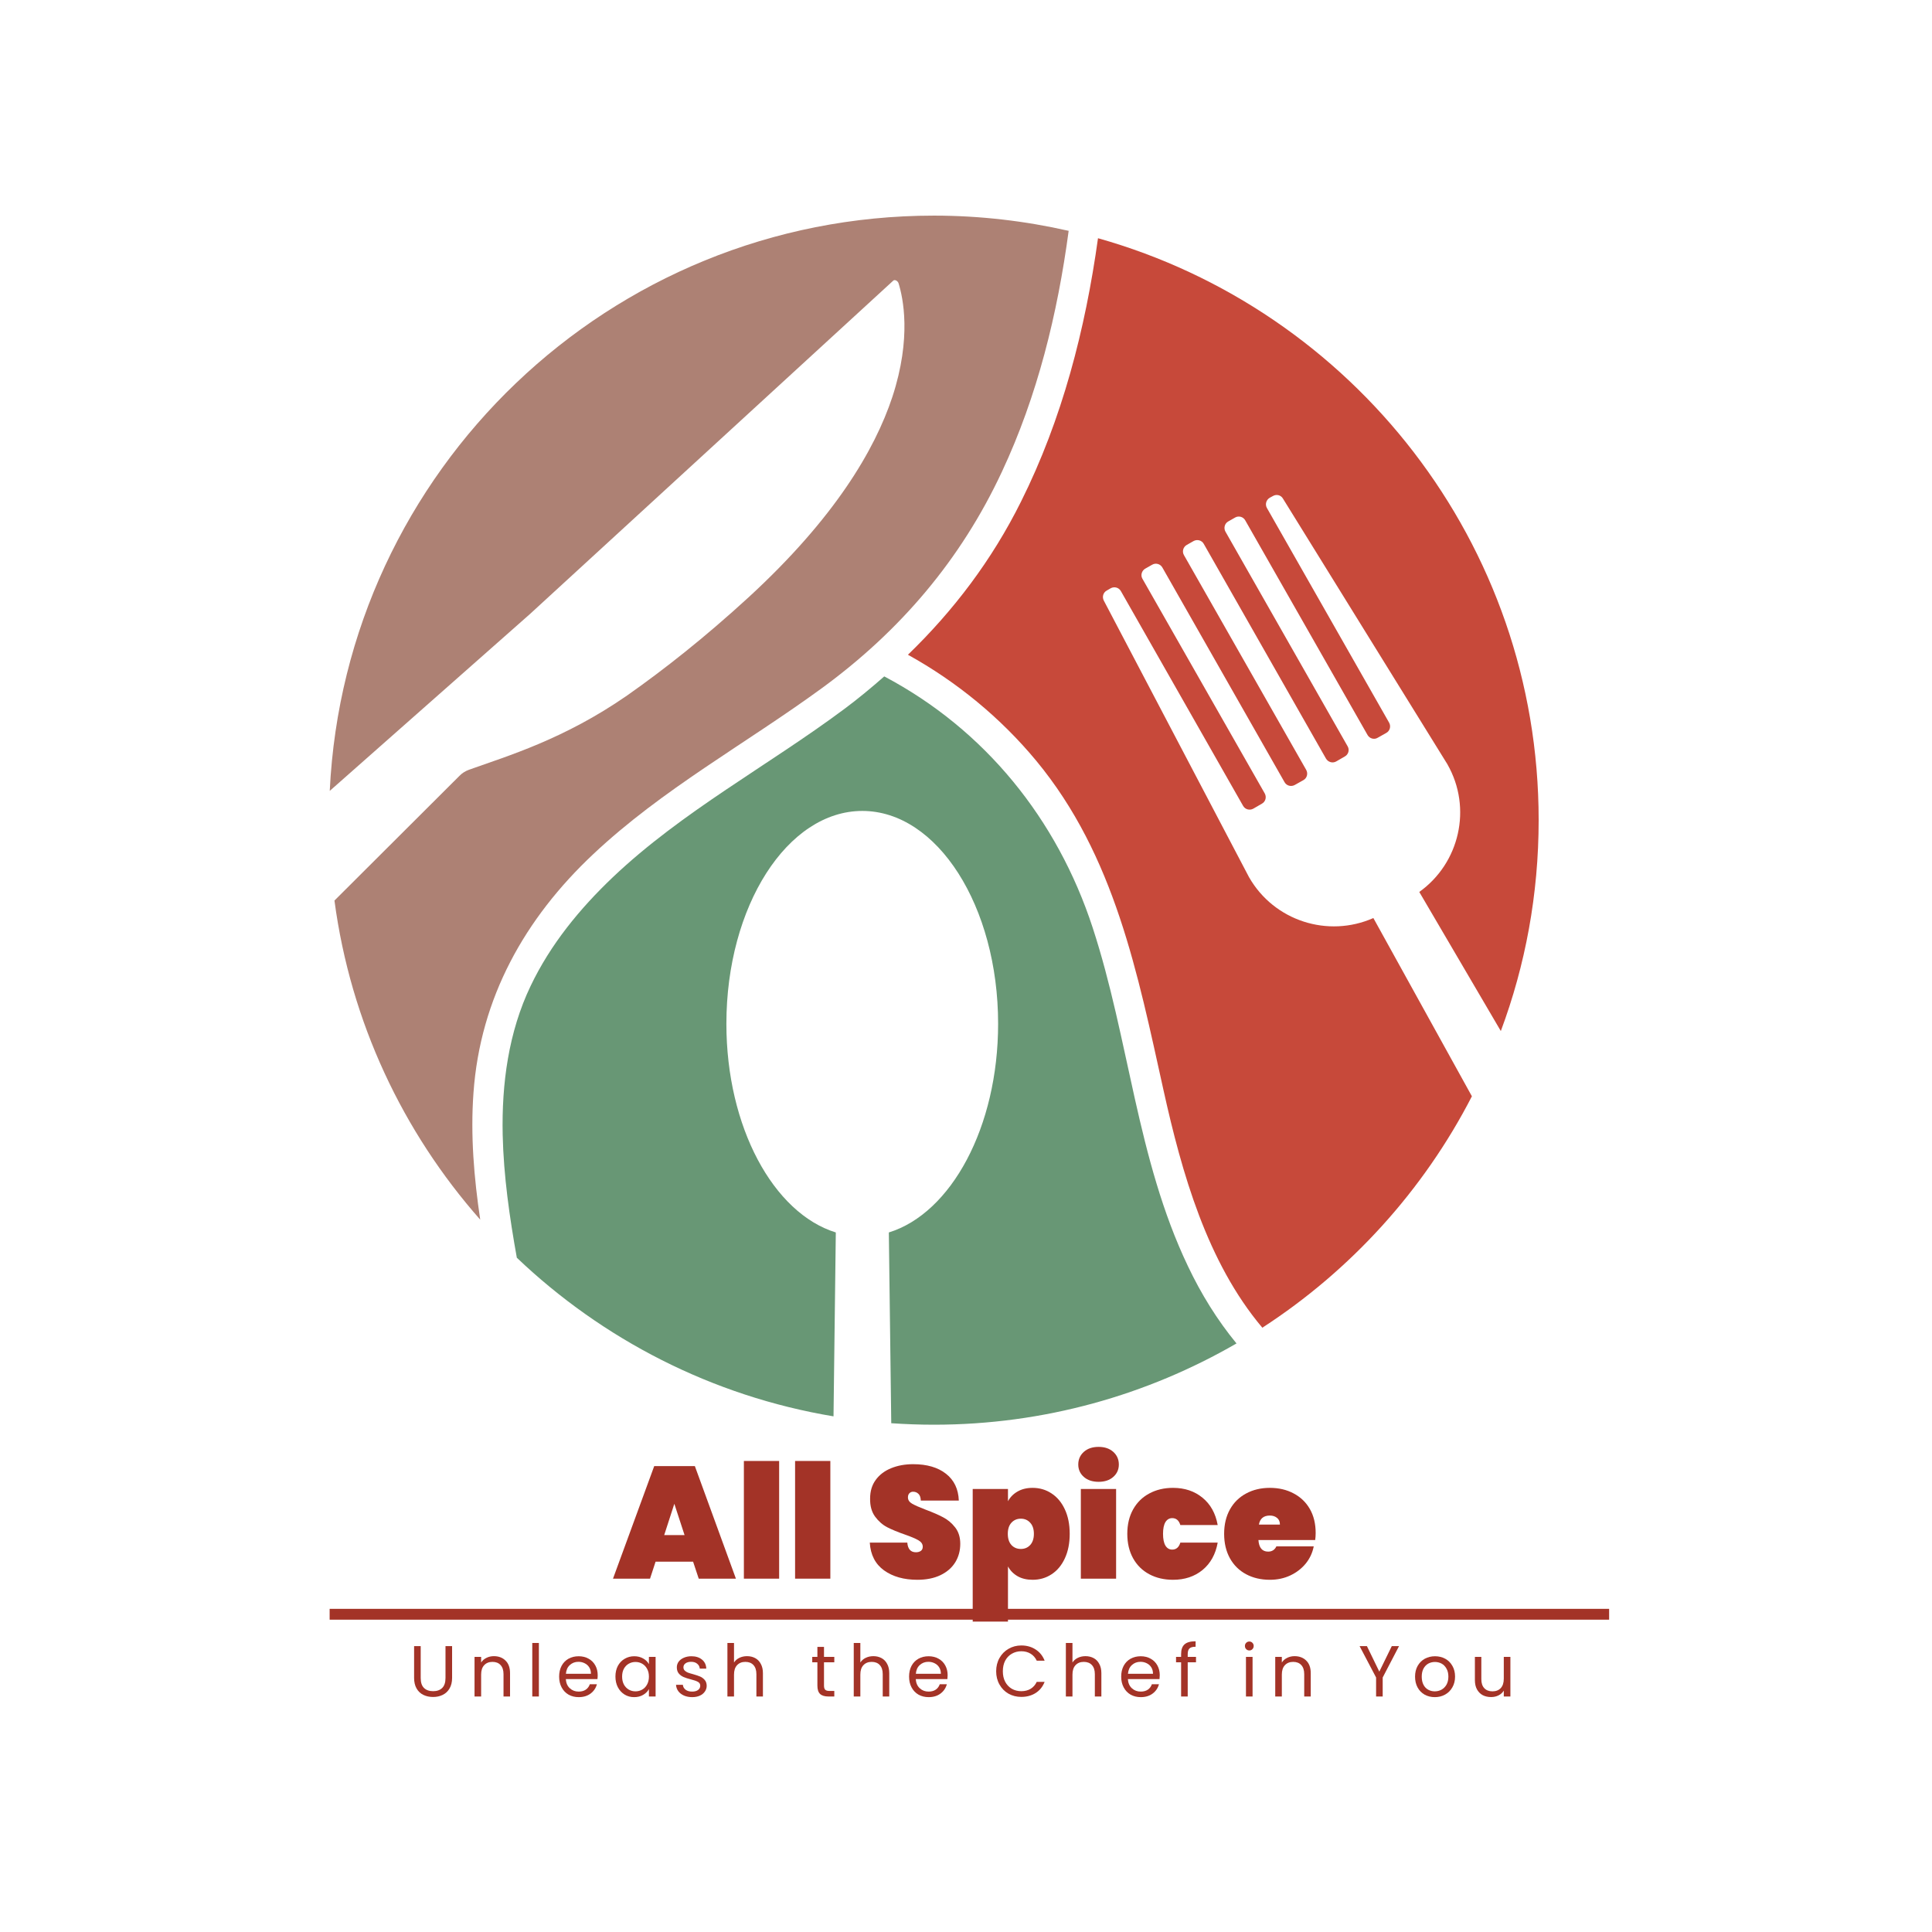 <?xml version="1.0" encoding="UTF-8" standalone="no"?>
<svg
   width="500"
   zoomAndPan="magnify"
   viewBox="0 0 375 375"
   height="500"
   preserveAspectRatio="xMidYMid meet"
   version="1.0"
   id="svg102"
   sodipodi:docname="asVertLogo.svg"
   inkscape:version="1.3 (0e150ed6c4, 2023-07-21)"
   xmlns:inkscape="http://www.inkscape.org/namespaces/inkscape"
   xmlns:sodipodi="http://sodipodi.sourceforge.net/DTD/sodipodi-0.dtd"
   xmlns="http://www.w3.org/2000/svg"
   xmlns:svg="http://www.w3.org/2000/svg">
  <sodipodi:namedview
     id="namedview102"
     pagecolor="#ffffff"
     bordercolor="#000000"
     borderopacity="0.25"
     inkscape:showpageshadow="2"
     inkscape:pageopacity="0.0"
     inkscape:pagecheckerboard="0"
     inkscape:deskcolor="#d1d1d1"
     inkscape:zoom="0.706"
     inkscape:cx="325.77904"
     inkscape:cy="146.60057"
     inkscape:window-width="1920"
     inkscape:window-height="991"
     inkscape:window-x="-9"
     inkscape:window-y="-9"
     inkscape:window-maximized="1"
     inkscape:current-layer="svg102" />
  <defs
     id="defs3">
    <g
       id="g1" />
    <clipPath
       id="5a0e60deb8">
      <path
         d="M 64 41.852 L 208 41.852 L 208 237 L 64 237 Z M 64 41.852 "
         clip-rule="nonzero"
         id="path1" />
    </clipPath>
    <clipPath
       id="3d44e4a8bf">
      <path
         d="M 176 46 L 298.672 46 L 298.672 258 L 176 258 Z M 176 46 "
         clip-rule="nonzero"
         id="path2" />
    </clipPath>
    <clipPath
       id="7a13e933b5">
      <path
         d="M 97 131 L 241 131 L 241 276.539 L 97 276.539 Z M 97 131 "
         clip-rule="nonzero"
         id="path3" />
    </clipPath>
  </defs>
  <g
     clip-path="url(#5a0e60deb8)"
     id="g4">
    <path
       fill="#ad8174"
       d="M 207.426 44.805 C 205.281 60.863 201.363 76.871 194.469 91.57 C 186.5 108.648 174.719 122.465 159.539 133.562 C 144.777 144.348 128.555 153.172 115.18 165.762 C 101.855 178.27 93.211 193.703 91.902 212.113 C 91.301 220.414 92.008 228.617 93.211 236.738 C 78.215 219.738 68.051 198.375 64.918 174.797 L 89.16 150.613 C 89.684 150.066 90.309 149.676 91.016 149.414 C 98.539 146.723 109.484 143.484 121.711 135 C 128.895 129.957 136.812 123.719 145.328 115.91 C 161.996 100.582 169.805 87.316 173.203 77.055 C 176.992 65.512 175.266 57.73 174.402 54.961 C 174.246 54.516 173.672 54.203 173.387 54.465 L 162.23 64.703 L 102.875 119.172 L 64.004 153.512 C 66.98 91.336 118.34 41.852 181.273 41.852 C 190.262 41.852 199.012 42.895 207.426 44.805 Z M 207.426 44.805 "
       fill-opacity="1"
       fill-rule="nonzero"
       id="path4" />
  </g>
  <g
     clip-path="url(#3d44e4a8bf)"
     id="g5">
    <path
       fill="#c7493a"
       d="M 280.941 148.344 L 249.016 96.77 C 248.625 96.09 247.762 95.879 247.082 96.273 L 246.457 96.613 C 245.75 97.031 245.516 97.918 245.906 98.598 L 269.629 140.273 C 270.02 140.98 269.785 141.867 269.078 142.258 L 267.406 143.199 C 266.727 143.617 265.84 143.355 265.449 142.676 L 241.699 101 C 241.309 100.293 240.422 100.059 239.742 100.449 L 238.41 101.207 C 237.703 101.598 237.469 102.488 237.859 103.191 L 261.582 144.871 C 261.973 145.547 261.738 146.438 261.031 146.828 L 259.359 147.793 C 258.68 148.188 257.793 147.949 257.375 147.246 L 233.652 105.57 C 233.262 104.863 232.375 104.629 231.668 105.02 L 230.336 105.777 C 229.656 106.168 229.395 107.059 229.812 107.762 L 253.535 149.438 C 253.926 150.145 253.691 151.031 252.984 151.426 L 251.312 152.363 C 250.609 152.754 249.719 152.52 249.328 151.816 L 225.605 110.137 C 225.215 109.461 224.328 109.199 223.621 109.617 L 222.289 110.375 C 221.609 110.766 221.348 111.652 221.742 112.332 L 245.488 154.008 C 245.879 154.715 245.645 155.602 244.938 155.992 L 243.266 156.961 C 242.562 157.352 241.672 157.117 241.281 156.41 L 217.562 114.734 C 217.168 114.031 216.281 113.793 215.574 114.188 L 214.816 114.629 C 214.137 114.996 213.879 115.855 214.242 116.562 L 242.43 170.25 C 247.289 178.766 257.766 182.082 266.57 178.191 L 285.695 212.789 C 276.289 231.07 262.18 246.582 245.02 257.707 C 234.281 244.988 229.395 227.648 225.844 211.641 C 220.801 188.898 216.387 166.125 201.156 147.691 C 194.23 139.332 185.715 132.336 176.23 127.086 C 185.113 118.496 192.535 108.703 198.176 97.367 C 206.172 81.363 210.664 63.918 213.121 46.238 C 262.469 60.133 298.652 105.41 298.652 159.18 C 298.652 173.594 296.066 187.383 291.309 200.125 L 275.48 173.125 C 283.289 167.562 285.797 156.855 280.938 148.344 Z M 280.941 148.344 "
       fill-opacity="1"
       fill-rule="nonzero"
       id="path5" />
  </g>
  <g
     clip-path="url(#7a13e933b5)"
     id="g6">
    <path
       fill="#689775"
       d="M 240.004 260.762 C 222.707 270.762 202.672 276.535 181.273 276.535 C 178.48 276.535 175.734 276.43 172.992 276.246 L 172.523 239.219 C 184.617 235.484 193.734 218.77 193.734 198.715 C 193.734 175.891 181.926 157.402 167.375 157.402 C 152.824 157.402 140.992 175.891 140.992 198.715 C 140.992 218.77 150.133 235.484 162.23 239.219 L 161.785 274.914 C 138.168 270.973 116.93 259.953 100.316 244.125 C 98.902 236.242 97.754 228.301 97.57 220.258 C 97.363 210.363 98.695 200.336 103.004 191.352 C 106.848 183.309 112.516 176.387 118.941 170.277 C 132.449 157.457 149.012 148.684 163.848 137.637 C 166.566 135.625 169.125 133.484 171.633 131.289 C 191.203 141.633 205.203 159.023 212.074 180.02 C 219.18 201.719 220.645 224.961 230.57 245.746 C 233.133 251.152 236.266 256.219 240.004 260.762 Z M 240.004 260.762 "
       fill-opacity="1"
       fill-rule="nonzero"
       id="path6" />
  </g>
  <g
     fill="#a33327"
     fill-opacity="1"
     id="g9">
    <g
       transform="translate(118.982, 306.417)"
       id="g8">
      <g
         id="g7">
        <path
           d="M 15.547 -3.297 L 8.266 -3.297 L 7.188 0 L 0 0 L 8 -21.844 L 15.891 -21.844 L 23.859 0 L 16.641 0 Z M 13.891 -8.453 L 11.906 -14.531 L 9.938 -8.453 Z M 13.891 -8.453 "
           id="path7" />
      </g>
    </g>
  </g>
  <g
     fill="#a33327"
     fill-opacity="1"
     id="g12">
    <g
       transform="translate(142.84, 306.417)"
       id="g11">
      <g
         id="g10">
        <path
           d="M 8.391 -22.844 L 8.391 0 L 1.547 0 L 1.547 -22.844 Z M 8.391 -22.844 "
           id="path9" />
      </g>
    </g>
  </g>
  <g
     fill="#a33327"
     fill-opacity="1"
     id="g15">
    <g
       transform="translate(152.779, 306.417)"
       id="g14">
      <g
         id="g13">
        <path
           d="M 8.391 -22.844 L 8.391 0 L 1.547 0 L 1.547 -22.844 Z M 8.391 -22.844 "
           id="path12" />
      </g>
    </g>
  </g>
  <g
     fill="#a33327"
     fill-opacity="1"
     id="g18">
    <g
       transform="translate(162.717, 306.417)"
       id="g17">
      <g
         id="g16" />
    </g>
  </g>
  <g
     fill="#a33327"
     fill-opacity="1"
     id="g21">
    <g
       transform="translate(167.965, 306.417)"
       id="g20">
      <g
         id="g19">
        <path
           d="M 10.094 0.219 C 7.477 0.219 5.32 -0.391 3.625 -1.609 C 1.926 -2.836 1.004 -4.633 0.859 -7 L 8.141 -7 C 8.242 -5.75 8.801 -5.125 9.812 -5.125 C 10.188 -5.125 10.5 -5.207 10.75 -5.375 C 11.008 -5.551 11.141 -5.828 11.141 -6.203 C 11.141 -6.711 10.859 -7.129 10.297 -7.453 C 9.742 -7.773 8.883 -8.141 7.719 -8.547 C 6.312 -9.035 5.148 -9.516 4.234 -9.984 C 3.328 -10.461 2.539 -11.156 1.875 -12.062 C 1.219 -12.969 0.898 -14.129 0.922 -15.547 C 0.922 -16.973 1.285 -18.18 2.016 -19.172 C 2.742 -20.172 3.738 -20.926 5 -21.438 C 6.27 -21.957 7.695 -22.219 9.281 -22.219 C 11.957 -22.219 14.082 -21.598 15.656 -20.359 C 17.227 -19.129 18.055 -17.395 18.141 -15.156 L 10.766 -15.156 C 10.742 -15.77 10.586 -16.207 10.297 -16.469 C 10.016 -16.738 9.672 -16.875 9.266 -16.875 C 8.973 -16.875 8.734 -16.773 8.547 -16.578 C 8.359 -16.391 8.266 -16.117 8.266 -15.766 C 8.266 -15.273 8.535 -14.867 9.078 -14.547 C 9.629 -14.234 10.504 -13.848 11.703 -13.391 C 13.078 -12.879 14.211 -12.383 15.109 -11.906 C 16.004 -11.438 16.781 -10.781 17.438 -9.938 C 18.094 -9.094 18.422 -8.035 18.422 -6.766 C 18.422 -5.422 18.094 -4.219 17.438 -3.156 C 16.781 -2.102 15.82 -1.273 14.562 -0.672 C 13.312 -0.078 11.82 0.219 10.094 0.219 Z M 10.094 0.219 "
           id="path18" />
      </g>
    </g>
  </g>
  <g
     fill="#a33327"
     fill-opacity="1"
     id="g24">
    <g
       transform="translate(187.255, 306.417)"
       id="g23">
      <g
         id="g22">
        <path
           d="M 8.391 -15.031 C 8.828 -15.832 9.453 -16.461 10.266 -16.922 C 11.078 -17.391 12.047 -17.625 13.172 -17.625 C 14.535 -17.625 15.758 -17.266 16.844 -16.547 C 17.938 -15.836 18.797 -14.812 19.422 -13.469 C 20.055 -12.125 20.375 -10.535 20.375 -8.703 C 20.375 -6.867 20.055 -5.273 19.422 -3.922 C 18.797 -2.578 17.938 -1.551 16.844 -0.844 C 15.758 -0.133 14.535 0.219 13.172 0.219 C 12.047 0.219 11.078 -0.008 10.266 -0.469 C 9.453 -0.938 8.828 -1.57 8.391 -2.375 L 8.391 8.328 L 1.547 8.328 L 1.547 -17.406 L 8.391 -17.406 Z M 13.422 -8.703 C 13.422 -9.629 13.18 -10.348 12.703 -10.859 C 12.234 -11.379 11.629 -11.641 10.891 -11.641 C 10.148 -11.641 9.539 -11.379 9.062 -10.859 C 8.594 -10.348 8.359 -9.629 8.359 -8.703 C 8.359 -7.773 8.594 -7.051 9.062 -6.531 C 9.539 -6.02 10.148 -5.766 10.891 -5.766 C 11.629 -5.766 12.234 -6.02 12.703 -6.531 C 13.18 -7.051 13.422 -7.773 13.422 -8.703 Z M 13.422 -8.703 "
           id="path21" />
      </g>
    </g>
  </g>
  <g
     fill="#a33327"
     fill-opacity="1"
     id="g27">
    <g
       transform="translate(208.244, 306.417)"
       id="g26">
      <g
         id="g25">
        <path
           d="M 5 -18.797 C 3.801 -18.797 2.844 -19.113 2.125 -19.75 C 1.406 -20.383 1.047 -21.188 1.047 -22.156 C 1.047 -23.145 1.406 -23.961 2.125 -24.609 C 2.844 -25.254 3.801 -25.578 5 -25.578 C 6.176 -25.578 7.125 -25.254 7.844 -24.609 C 8.562 -23.961 8.922 -23.145 8.922 -22.156 C 8.922 -21.188 8.562 -20.383 7.844 -19.75 C 7.125 -19.113 6.176 -18.797 5 -18.797 Z M 8.391 -17.406 L 8.391 0 L 1.547 0 L 1.547 -17.406 Z M 8.391 -17.406 "
           id="path24" />
      </g>
    </g>
  </g>
  <g
     fill="#a33327"
     fill-opacity="1"
     id="g30">
    <g
       transform="translate(218.182, 306.417)"
       id="g29">
      <g
         id="g28">
        <path
           d="M 0.625 -8.703 C 0.625 -10.516 1 -12.094 1.75 -13.438 C 2.5 -14.781 3.547 -15.812 4.891 -16.531 C 6.234 -17.258 7.77 -17.625 9.5 -17.625 C 11.77 -17.625 13.68 -16.984 15.234 -15.703 C 16.785 -14.43 17.766 -12.664 18.172 -10.406 L 10.922 -10.406 C 10.648 -11.301 10.125 -11.75 9.344 -11.75 C 8.789 -11.75 8.352 -11.492 8.031 -10.984 C 7.719 -10.473 7.562 -9.711 7.562 -8.703 C 7.562 -7.691 7.719 -6.926 8.031 -6.406 C 8.352 -5.895 8.789 -5.641 9.344 -5.641 C 10.125 -5.641 10.648 -6.094 10.922 -7 L 18.172 -7 C 17.766 -4.738 16.785 -2.969 15.234 -1.688 C 13.68 -0.414 11.77 0.219 9.5 0.219 C 7.77 0.219 6.234 -0.141 4.891 -0.859 C 3.547 -1.578 2.5 -2.609 1.75 -3.953 C 1 -5.305 0.625 -6.891 0.625 -8.703 Z M 0.625 -8.703 "
           id="path27" />
      </g>
    </g>
  </g>
  <g
     fill="#a33327"
     fill-opacity="1"
     id="g33">
    <g
       transform="translate(236.979, 306.417)"
       id="g32">
      <g
         id="g31">
        <path
           d="M 18.391 -8.859 C 18.391 -8.379 18.359 -7.926 18.297 -7.5 L 7.281 -7.5 C 7.383 -6 8.016 -5.25 9.172 -5.25 C 9.91 -5.25 10.441 -5.586 10.766 -6.266 L 18.016 -6.266 C 17.773 -5.023 17.258 -3.914 16.469 -2.938 C 15.676 -1.969 14.676 -1.195 13.469 -0.625 C 12.27 -0.062 10.945 0.219 9.5 0.219 C 7.77 0.219 6.234 -0.141 4.891 -0.859 C 3.547 -1.578 2.5 -2.609 1.75 -3.953 C 1 -5.305 0.625 -6.891 0.625 -8.703 C 0.625 -10.516 1 -12.094 1.75 -13.438 C 2.5 -14.781 3.547 -15.812 4.891 -16.531 C 6.234 -17.258 7.77 -17.625 9.5 -17.625 C 11.227 -17.625 12.766 -17.266 14.109 -16.547 C 15.461 -15.836 16.516 -14.828 17.266 -13.516 C 18.016 -12.203 18.391 -10.648 18.391 -8.859 Z M 11.453 -10.5 C 11.453 -11.07 11.266 -11.504 10.891 -11.797 C 10.523 -12.098 10.062 -12.25 9.5 -12.25 C 8.289 -12.25 7.582 -11.664 7.375 -10.5 Z M 11.453 -10.5 "
           id="path30" />
      </g>
    </g>
  </g>
  <g
     fill="#a33327"
     fill-opacity="1"
     id="g36">
    <g
       transform="translate(79.33, 329.289)"
       id="g35">
      <g
         id="g34">
        <path
           d="M 2.328 -9.781 L 2.328 -3.594 C 2.328 -2.719 2.539 -2.07 2.969 -1.656 C 3.395 -1.238 3.988 -1.031 4.75 -1.031 C 5.488 -1.031 6.07 -1.238 6.5 -1.656 C 6.926 -2.07 7.141 -2.719 7.141 -3.594 L 7.141 -9.781 L 8.422 -9.781 L 8.422 -3.609 C 8.422 -2.797 8.254 -2.109 7.922 -1.547 C 7.598 -0.992 7.156 -0.582 6.594 -0.312 C 6.039 -0.039 5.422 0.094 4.734 0.094 C 4.035 0.094 3.406 -0.039 2.844 -0.312 C 2.289 -0.582 1.852 -0.992 1.531 -1.547 C 1.207 -2.109 1.047 -2.797 1.047 -3.609 L 1.047 -9.781 Z M 2.328 -9.781 "
           id="path33" />
      </g>
    </g>
  </g>
  <g
     fill="#a33327"
     fill-opacity="1"
     id="g39">
    <g
       transform="translate(91.029, 329.289)"
       id="g38">
      <g
         id="g37">
        <path
           d="M 4.828 -7.828 C 5.766 -7.828 6.52 -7.539 7.094 -6.969 C 7.676 -6.406 7.969 -5.594 7.969 -4.531 L 7.969 0 L 6.703 0 L 6.703 -4.344 C 6.703 -5.113 6.508 -5.703 6.125 -6.109 C 5.75 -6.516 5.227 -6.719 4.562 -6.719 C 3.883 -6.719 3.348 -6.504 2.953 -6.078 C 2.555 -5.66 2.359 -5.051 2.359 -4.25 L 2.359 0 L 1.078 0 L 1.078 -7.688 L 2.359 -7.688 L 2.359 -6.594 C 2.609 -6.988 2.953 -7.289 3.391 -7.5 C 3.828 -7.719 4.305 -7.828 4.828 -7.828 Z M 4.828 -7.828 "
           id="path36" />
      </g>
    </g>
  </g>
  <g
     fill="#a33327"
     fill-opacity="1"
     id="g42">
    <g
       transform="translate(102.237, 329.289)"
       id="g41">
      <g
         id="g40">
        <path
           d="M 2.359 -10.391 L 2.359 0 L 1.078 0 L 1.078 -10.391 Z M 2.359 -10.391 "
           id="path39" />
      </g>
    </g>
  </g>
  <g
     fill="#a33327"
     fill-opacity="1"
     id="g45">
    <g
       transform="translate(107.919, 329.289)"
       id="g44">
      <g
         id="g43">
        <path
           d="M 8.094 -4.141 C 8.094 -3.898 8.078 -3.645 8.047 -3.375 L 1.906 -3.375 C 1.957 -2.613 2.219 -2.02 2.688 -1.594 C 3.156 -1.164 3.727 -0.953 4.406 -0.953 C 4.957 -0.953 5.414 -1.078 5.781 -1.328 C 6.156 -1.586 6.414 -1.938 6.562 -2.375 L 7.938 -2.375 C 7.738 -1.633 7.328 -1.031 6.703 -0.562 C 6.086 -0.102 5.32 0.125 4.406 0.125 C 3.676 0.125 3.02 -0.035 2.438 -0.359 C 1.863 -0.691 1.414 -1.16 1.094 -1.766 C 0.77 -2.367 0.609 -3.066 0.609 -3.859 C 0.609 -4.648 0.766 -5.344 1.078 -5.938 C 1.398 -6.539 1.848 -7.004 2.422 -7.328 C 2.992 -7.648 3.656 -7.812 4.406 -7.812 C 5.133 -7.812 5.781 -7.648 6.344 -7.328 C 6.906 -7.016 7.336 -6.578 7.641 -6.016 C 7.941 -5.461 8.094 -4.836 8.094 -4.141 Z M 6.781 -4.406 C 6.781 -4.895 6.672 -5.312 6.453 -5.656 C 6.234 -6.008 5.938 -6.273 5.562 -6.453 C 5.195 -6.641 4.789 -6.734 4.344 -6.734 C 3.695 -6.734 3.145 -6.523 2.688 -6.109 C 2.238 -5.703 1.984 -5.133 1.922 -4.406 Z M 6.781 -4.406 "
           id="path42" />
      </g>
    </g>
  </g>
  <g
     fill="#a33327"
     fill-opacity="1"
     id="g48">
    <g
       transform="translate(118.846, 329.289)"
       id="g47">
      <g
         id="g46">
        <path
           d="M 0.609 -3.875 C 0.609 -4.656 0.766 -5.344 1.078 -5.938 C 1.398 -6.531 1.836 -6.988 2.391 -7.312 C 2.953 -7.645 3.57 -7.812 4.25 -7.812 C 4.926 -7.812 5.508 -7.664 6 -7.375 C 6.5 -7.094 6.867 -6.727 7.109 -6.281 L 7.109 -7.688 L 8.406 -7.688 L 8.406 0 L 7.109 0 L 7.109 -1.438 C 6.859 -0.977 6.484 -0.602 5.984 -0.312 C 5.484 -0.02 4.898 0.125 4.234 0.125 C 3.555 0.125 2.941 -0.039 2.391 -0.375 C 1.836 -0.719 1.398 -1.191 1.078 -1.797 C 0.766 -2.398 0.609 -3.094 0.609 -3.875 Z M 7.109 -3.859 C 7.109 -4.441 6.988 -4.945 6.75 -5.375 C 6.52 -5.801 6.207 -6.129 5.812 -6.359 C 5.414 -6.586 4.977 -6.703 4.5 -6.703 C 4.02 -6.703 3.582 -6.586 3.188 -6.359 C 2.801 -6.141 2.488 -5.816 2.25 -5.391 C 2.02 -4.961 1.906 -4.457 1.906 -3.875 C 1.906 -3.281 2.02 -2.766 2.25 -2.328 C 2.488 -1.898 2.801 -1.57 3.188 -1.344 C 3.582 -1.113 4.02 -1 4.5 -1 C 4.977 -1 5.414 -1.113 5.812 -1.344 C 6.207 -1.57 6.52 -1.898 6.75 -2.328 C 6.988 -2.766 7.109 -3.273 7.109 -3.859 Z M 7.109 -3.859 "
           id="path45" />
      </g>
    </g>
  </g>
  <g
     fill="#a33327"
     fill-opacity="1"
     id="g51">
    <g
       transform="translate(130.56, 329.289)"
       id="g50">
      <g
         id="g49">
        <path
           d="M 3.797 0.125 C 3.211 0.125 2.688 0.023 2.219 -0.172 C 1.75 -0.379 1.379 -0.66 1.109 -1.016 C 0.836 -1.379 0.688 -1.797 0.656 -2.266 L 1.984 -2.266 C 2.016 -1.879 2.191 -1.562 2.516 -1.312 C 2.836 -1.07 3.258 -0.953 3.781 -0.953 C 4.27 -0.953 4.656 -1.055 4.938 -1.266 C 5.219 -1.484 5.359 -1.758 5.359 -2.094 C 5.359 -2.426 5.207 -2.676 4.906 -2.844 C 4.613 -3.008 4.148 -3.172 3.516 -3.328 C 2.953 -3.473 2.488 -3.625 2.125 -3.781 C 1.758 -3.938 1.445 -4.164 1.188 -4.469 C 0.938 -4.77 0.812 -5.172 0.812 -5.672 C 0.812 -6.066 0.926 -6.426 1.156 -6.75 C 1.395 -7.07 1.727 -7.328 2.156 -7.516 C 2.594 -7.711 3.086 -7.812 3.641 -7.812 C 4.484 -7.812 5.164 -7.598 5.688 -7.172 C 6.219 -6.742 6.5 -6.156 6.531 -5.406 L 5.266 -5.406 C 5.234 -5.801 5.066 -6.117 4.766 -6.359 C 4.473 -6.609 4.082 -6.734 3.594 -6.734 C 3.133 -6.734 2.77 -6.633 2.5 -6.438 C 2.227 -6.238 2.094 -5.984 2.094 -5.672 C 2.094 -5.422 2.172 -5.211 2.328 -5.047 C 2.492 -4.879 2.703 -4.742 2.953 -4.641 C 3.203 -4.547 3.547 -4.441 3.984 -4.328 C 4.535 -4.172 4.984 -4.02 5.328 -3.875 C 5.672 -3.727 5.969 -3.508 6.219 -3.219 C 6.469 -2.938 6.598 -2.562 6.609 -2.094 C 6.609 -1.664 6.488 -1.285 6.25 -0.953 C 6.02 -0.617 5.691 -0.352 5.266 -0.156 C 4.836 0.031 4.348 0.125 3.797 0.125 Z M 3.797 0.125 "
           id="path48" />
      </g>
    </g>
  </g>
  <g
     fill="#a33327"
     fill-opacity="1"
     id="g54">
    <g
       transform="translate(140.113, 329.289)"
       id="g53">
      <g
         id="g52">
        <path
           d="M 4.891 -7.828 C 5.473 -7.828 6 -7.703 6.469 -7.453 C 6.938 -7.203 7.301 -6.828 7.562 -6.328 C 7.832 -5.836 7.969 -5.238 7.969 -4.531 L 7.969 0 L 6.703 0 L 6.703 -4.344 C 6.703 -5.113 6.508 -5.703 6.125 -6.109 C 5.75 -6.516 5.227 -6.719 4.562 -6.719 C 3.883 -6.719 3.348 -6.504 2.953 -6.078 C 2.555 -5.66 2.359 -5.051 2.359 -4.25 L 2.359 0 L 1.078 0 L 1.078 -10.391 L 2.359 -10.391 L 2.359 -6.594 C 2.609 -6.988 2.953 -7.289 3.391 -7.5 C 3.836 -7.719 4.336 -7.828 4.891 -7.828 Z M 4.891 -7.828 "
           id="path51" />
      </g>
    </g>
  </g>
  <g
     fill="#a33327"
     fill-opacity="1"
     id="g57">
    <g
       transform="translate(151.321, 329.289)"
       id="g56">
      <g
         id="g55" />
    </g>
  </g>
  <g
     fill="#a33327"
     fill-opacity="1"
     id="g60">
    <g
       transform="translate(157.297, 329.289)"
       id="g59">
      <g
         id="g58">
        <path
           d="M 2.641 -6.641 L 2.641 -2.109 C 2.641 -1.734 2.719 -1.469 2.875 -1.312 C 3.031 -1.156 3.305 -1.078 3.703 -1.078 L 4.641 -1.078 L 4.641 0 L 3.5 0 C 2.781 0 2.242 -0.16 1.891 -0.484 C 1.535 -0.816 1.359 -1.359 1.359 -2.109 L 1.359 -6.641 L 0.359 -6.641 L 0.359 -7.688 L 1.359 -7.688 L 1.359 -9.625 L 2.641 -9.625 L 2.641 -7.688 L 4.641 -7.688 L 4.641 -6.641 Z M 2.641 -6.641 "
           id="path57" />
      </g>
    </g>
  </g>
  <g
     fill="#a33327"
     fill-opacity="1"
     id="g63">
    <g
       transform="translate(164.634, 329.289)"
       id="g62">
      <g
         id="g61">
        <path
           d="M 4.891 -7.828 C 5.473 -7.828 6 -7.703 6.469 -7.453 C 6.938 -7.203 7.301 -6.828 7.562 -6.328 C 7.832 -5.836 7.969 -5.238 7.969 -4.531 L 7.969 0 L 6.703 0 L 6.703 -4.344 C 6.703 -5.113 6.508 -5.703 6.125 -6.109 C 5.75 -6.516 5.227 -6.719 4.562 -6.719 C 3.883 -6.719 3.348 -6.504 2.953 -6.078 C 2.555 -5.66 2.359 -5.051 2.359 -4.25 L 2.359 0 L 1.078 0 L 1.078 -10.391 L 2.359 -10.391 L 2.359 -6.594 C 2.609 -6.988 2.953 -7.289 3.391 -7.5 C 3.836 -7.719 4.336 -7.828 4.891 -7.828 Z M 4.891 -7.828 "
           id="path60" />
      </g>
    </g>
  </g>
  <g
     fill="#a33327"
     fill-opacity="1"
     id="g66">
    <g
       transform="translate(175.842, 329.289)"
       id="g65">
      <g
         id="g64">
        <path
           d="M 8.094 -4.141 C 8.094 -3.898 8.078 -3.645 8.047 -3.375 L 1.906 -3.375 C 1.957 -2.613 2.219 -2.02 2.688 -1.594 C 3.156 -1.164 3.727 -0.953 4.406 -0.953 C 4.957 -0.953 5.414 -1.078 5.781 -1.328 C 6.156 -1.586 6.414 -1.938 6.562 -2.375 L 7.938 -2.375 C 7.738 -1.633 7.328 -1.031 6.703 -0.562 C 6.086 -0.102 5.32 0.125 4.406 0.125 C 3.676 0.125 3.02 -0.035 2.438 -0.359 C 1.863 -0.691 1.414 -1.16 1.094 -1.766 C 0.77 -2.367 0.609 -3.066 0.609 -3.859 C 0.609 -4.648 0.766 -5.344 1.078 -5.938 C 1.398 -6.539 1.848 -7.004 2.422 -7.328 C 2.992 -7.648 3.656 -7.812 4.406 -7.812 C 5.133 -7.812 5.781 -7.648 6.344 -7.328 C 6.906 -7.016 7.336 -6.578 7.641 -6.016 C 7.941 -5.461 8.094 -4.836 8.094 -4.141 Z M 6.781 -4.406 C 6.781 -4.895 6.672 -5.312 6.453 -5.656 C 6.234 -6.008 5.938 -6.273 5.562 -6.453 C 5.195 -6.641 4.789 -6.734 4.344 -6.734 C 3.695 -6.734 3.145 -6.523 2.688 -6.109 C 2.238 -5.703 1.984 -5.133 1.922 -4.406 Z M 6.781 -4.406 "
           id="path63" />
      </g>
    </g>
  </g>
  <g
     fill="#a33327"
     fill-opacity="1"
     id="g69">
    <g
       transform="translate(186.77, 329.289)"
       id="g68">
      <g
         id="g67" />
    </g>
  </g>
  <g
     fill="#a33327"
     fill-opacity="1"
     id="g72">
    <g
       transform="translate(192.746, 329.289)"
       id="g71">
      <g
         id="g70">
        <path
           d="M 0.609 -4.891 C 0.609 -5.848 0.82 -6.707 1.25 -7.469 C 1.676 -8.227 2.258 -8.82 3 -9.25 C 3.75 -9.688 4.578 -9.906 5.484 -9.906 C 6.547 -9.906 7.473 -9.645 8.266 -9.125 C 9.066 -8.613 9.648 -7.891 10.016 -6.953 L 8.484 -6.953 C 8.211 -7.535 7.82 -7.984 7.312 -8.297 C 6.801 -8.617 6.191 -8.781 5.484 -8.781 C 4.805 -8.781 4.191 -8.617 3.641 -8.297 C 3.098 -7.984 2.672 -7.535 2.359 -6.953 C 2.055 -6.367 1.906 -5.68 1.906 -4.891 C 1.906 -4.117 2.055 -3.441 2.359 -2.859 C 2.672 -2.273 3.098 -1.82 3.641 -1.5 C 4.191 -1.188 4.805 -1.031 5.484 -1.031 C 6.191 -1.031 6.801 -1.188 7.312 -1.5 C 7.82 -1.812 8.211 -2.258 8.484 -2.844 L 10.016 -2.844 C 9.648 -1.906 9.066 -1.18 8.266 -0.672 C 7.473 -0.172 6.547 0.078 5.484 0.078 C 4.578 0.078 3.75 -0.129 3 -0.547 C 2.258 -0.973 1.676 -1.566 1.25 -2.328 C 0.82 -3.086 0.609 -3.941 0.609 -4.891 Z M 0.609 -4.891 "
           id="path69" />
      </g>
    </g>
  </g>
  <g
     fill="#a33327"
     fill-opacity="1"
     id="g75">
    <g
       transform="translate(205.806, 329.289)"
       id="g74">
      <g
         id="g73">
        <path
           d="M 4.891 -7.828 C 5.473 -7.828 6 -7.703 6.469 -7.453 C 6.938 -7.203 7.301 -6.828 7.562 -6.328 C 7.832 -5.836 7.969 -5.238 7.969 -4.531 L 7.969 0 L 6.703 0 L 6.703 -4.344 C 6.703 -5.113 6.508 -5.703 6.125 -6.109 C 5.75 -6.516 5.227 -6.719 4.562 -6.719 C 3.883 -6.719 3.348 -6.504 2.953 -6.078 C 2.555 -5.66 2.359 -5.051 2.359 -4.25 L 2.359 0 L 1.078 0 L 1.078 -10.391 L 2.359 -10.391 L 2.359 -6.594 C 2.609 -6.988 2.953 -7.289 3.391 -7.5 C 3.836 -7.719 4.336 -7.828 4.891 -7.828 Z M 4.891 -7.828 "
           id="path72" />
      </g>
    </g>
  </g>
  <g
     fill="#a33327"
     fill-opacity="1"
     id="g78">
    <g
       transform="translate(217.014, 329.289)"
       id="g77">
      <g
         id="g76">
        <path
           d="M 8.094 -4.141 C 8.094 -3.898 8.078 -3.645 8.047 -3.375 L 1.906 -3.375 C 1.957 -2.613 2.219 -2.02 2.688 -1.594 C 3.156 -1.164 3.727 -0.953 4.406 -0.953 C 4.957 -0.953 5.414 -1.078 5.781 -1.328 C 6.156 -1.586 6.414 -1.938 6.562 -2.375 L 7.938 -2.375 C 7.738 -1.633 7.328 -1.031 6.703 -0.562 C 6.086 -0.102 5.32 0.125 4.406 0.125 C 3.676 0.125 3.02 -0.035 2.438 -0.359 C 1.863 -0.691 1.414 -1.16 1.094 -1.766 C 0.77 -2.367 0.609 -3.066 0.609 -3.859 C 0.609 -4.648 0.766 -5.344 1.078 -5.938 C 1.398 -6.539 1.848 -7.004 2.422 -7.328 C 2.992 -7.648 3.656 -7.812 4.406 -7.812 C 5.133 -7.812 5.781 -7.648 6.344 -7.328 C 6.906 -7.016 7.336 -6.578 7.641 -6.016 C 7.941 -5.461 8.094 -4.836 8.094 -4.141 Z M 6.781 -4.406 C 6.781 -4.895 6.672 -5.312 6.453 -5.656 C 6.234 -6.008 5.938 -6.273 5.562 -6.453 C 5.195 -6.641 4.789 -6.734 4.344 -6.734 C 3.695 -6.734 3.145 -6.523 2.688 -6.109 C 2.238 -5.703 1.984 -5.133 1.922 -4.406 Z M 6.781 -4.406 "
           id="path75" />
      </g>
    </g>
  </g>
  <g
     fill="#a33327"
     fill-opacity="1"
     id="g81">
    <g
       transform="translate(227.941, 329.289)"
       id="g80">
      <g
         id="g79">
        <path
           d="M 4.203 -6.641 L 2.594 -6.641 L 2.594 0 L 1.312 0 L 1.312 -6.641 L 0.328 -6.641 L 0.328 -7.688 L 1.312 -7.688 L 1.312 -8.234 C 1.312 -9.098 1.535 -9.727 1.984 -10.125 C 2.43 -10.52 3.145 -10.719 4.125 -10.719 L 4.125 -9.656 C 3.562 -9.656 3.164 -9.547 2.938 -9.328 C 2.707 -9.109 2.594 -8.742 2.594 -8.234 L 2.594 -7.688 L 4.203 -7.688 Z M 4.203 -6.641 "
           id="path78" />
      </g>
    </g>
  </g>
  <g
     fill="#a33327"
     fill-opacity="1"
     id="g84">
    <g
       transform="translate(234.787, 329.289)"
       id="g83">
      <g
         id="g82" />
    </g>
  </g>
  <g
     fill="#a33327"
     fill-opacity="1"
     id="g87">
    <g
       transform="translate(240.763, 329.289)"
       id="g86">
      <g
         id="g85">
        <path
           d="M 1.734 -8.938 C 1.492 -8.938 1.289 -9.02 1.125 -9.188 C 0.957 -9.352 0.875 -9.562 0.875 -9.812 C 0.875 -10.051 0.957 -10.254 1.125 -10.422 C 1.289 -10.586 1.492 -10.672 1.734 -10.672 C 1.973 -10.672 2.172 -10.586 2.328 -10.422 C 2.492 -10.254 2.578 -10.051 2.578 -9.812 C 2.578 -9.562 2.492 -9.352 2.328 -9.188 C 2.172 -9.02 1.973 -8.938 1.734 -8.938 Z M 2.359 -7.688 L 2.359 0 L 1.078 0 L 1.078 -7.688 Z M 2.359 -7.688 "
           id="path84" />
      </g>
    </g>
  </g>
  <g
     fill="#a33327"
     fill-opacity="1"
     id="g90">
    <g
       transform="translate(246.445, 329.289)"
       id="g89">
      <g
         id="g88">
        <path
           d="M 4.828 -7.828 C 5.766 -7.828 6.52 -7.539 7.094 -6.969 C 7.676 -6.406 7.969 -5.594 7.969 -4.531 L 7.969 0 L 6.703 0 L 6.703 -4.344 C 6.703 -5.113 6.508 -5.703 6.125 -6.109 C 5.75 -6.516 5.227 -6.719 4.562 -6.719 C 3.883 -6.719 3.348 -6.504 2.953 -6.078 C 2.555 -5.66 2.359 -5.051 2.359 -4.25 L 2.359 0 L 1.078 0 L 1.078 -7.688 L 2.359 -7.688 L 2.359 -6.594 C 2.609 -6.988 2.953 -7.289 3.391 -7.5 C 3.828 -7.719 4.305 -7.828 4.828 -7.828 Z M 4.828 -7.828 "
           id="path87" />
      </g>
    </g>
  </g>
  <g
     fill="#a33327"
     fill-opacity="1"
     id="g93">
    <g
       transform="translate(257.653, 329.289)"
       id="g92">
      <g
         id="g91" />
    </g>
  </g>
  <g
     fill="#a33327"
     fill-opacity="1"
     id="g96">
    <g
       transform="translate(263.63, 329.289)"
       id="g95">
      <g
         id="g94">
        <path
           d="M 7.922 -9.781 L 4.75 -3.688 L 4.75 0 L 3.469 0 L 3.469 -3.688 L 0.266 -9.781 L 1.688 -9.781 L 4.094 -4.828 L 6.516 -9.781 Z M 7.922 -9.781 "
           id="path93" />
      </g>
    </g>
  </g>
  <g
     fill="#a33327"
     fill-opacity="1"
     id="g99">
    <g
       transform="translate(274.052, 329.289)"
       id="g98">
      <g
         id="g97">
        <path
           d="M 4.438 0.125 C 3.719 0.125 3.062 -0.035 2.469 -0.359 C 1.883 -0.691 1.426 -1.16 1.094 -1.766 C 0.77 -2.367 0.609 -3.066 0.609 -3.859 C 0.609 -4.641 0.773 -5.332 1.109 -5.938 C 1.453 -6.539 1.914 -7.004 2.5 -7.328 C 3.094 -7.648 3.754 -7.812 4.484 -7.812 C 5.211 -7.812 5.875 -7.648 6.469 -7.328 C 7.062 -7.004 7.523 -6.539 7.859 -5.938 C 8.203 -5.344 8.375 -4.648 8.375 -3.859 C 8.375 -3.066 8.195 -2.367 7.844 -1.766 C 7.5 -1.16 7.023 -0.691 6.422 -0.359 C 5.828 -0.035 5.164 0.125 4.438 0.125 Z M 4.438 -1 C 4.895 -1 5.32 -1.102 5.719 -1.312 C 6.125 -1.531 6.453 -1.852 6.703 -2.281 C 6.953 -2.719 7.078 -3.242 7.078 -3.859 C 7.078 -4.473 6.953 -4.992 6.703 -5.422 C 6.461 -5.859 6.145 -6.18 5.75 -6.391 C 5.352 -6.598 4.926 -6.703 4.469 -6.703 C 4.008 -6.703 3.582 -6.598 3.188 -6.391 C 2.801 -6.18 2.488 -5.859 2.25 -5.422 C 2.02 -4.992 1.906 -4.473 1.906 -3.859 C 1.906 -3.234 2.02 -2.703 2.25 -2.266 C 2.477 -1.836 2.785 -1.52 3.172 -1.312 C 3.555 -1.102 3.977 -1 4.438 -1 Z M 4.438 -1 "
           id="path96" />
      </g>
    </g>
  </g>
  <g
     fill="#a33327"
     fill-opacity="1"
     id="g102">
    <g
       transform="translate(285.26, 329.289)"
       id="g101">
      <g
         id="g100">
        <path
           d="M 7.906 -7.688 L 7.906 0 L 6.625 0 L 6.625 -1.141 C 6.383 -0.742 6.047 -0.438 5.609 -0.219 C 5.172 0 4.691 0.109 4.172 0.109 C 3.566 0.109 3.023 -0.008 2.547 -0.25 C 2.078 -0.5 1.703 -0.875 1.422 -1.375 C 1.148 -1.875 1.016 -2.477 1.016 -3.188 L 1.016 -7.688 L 2.266 -7.688 L 2.266 -3.359 C 2.266 -2.598 2.457 -2.016 2.844 -1.609 C 3.227 -1.203 3.754 -1 4.422 -1 C 5.098 -1 5.633 -1.207 6.031 -1.625 C 6.426 -2.051 6.625 -2.664 6.625 -3.469 L 6.625 -7.688 Z M 7.906 -7.688 "
           id="path99" />
      </g>
    </g>
  </g>
  <path
     stroke-linecap="butt"
     transform="matrix(1.054, 0, 0, 1.052, 63.984, 312.275)"
     fill="none"
     stroke-linejoin="miter"
     d="M 0 1 L 235.623 1 "
     stroke="#a33327"
     stroke-width="2"
     stroke-opacity="1"
     stroke-miterlimit="4"
     id="path102" />
</svg>
